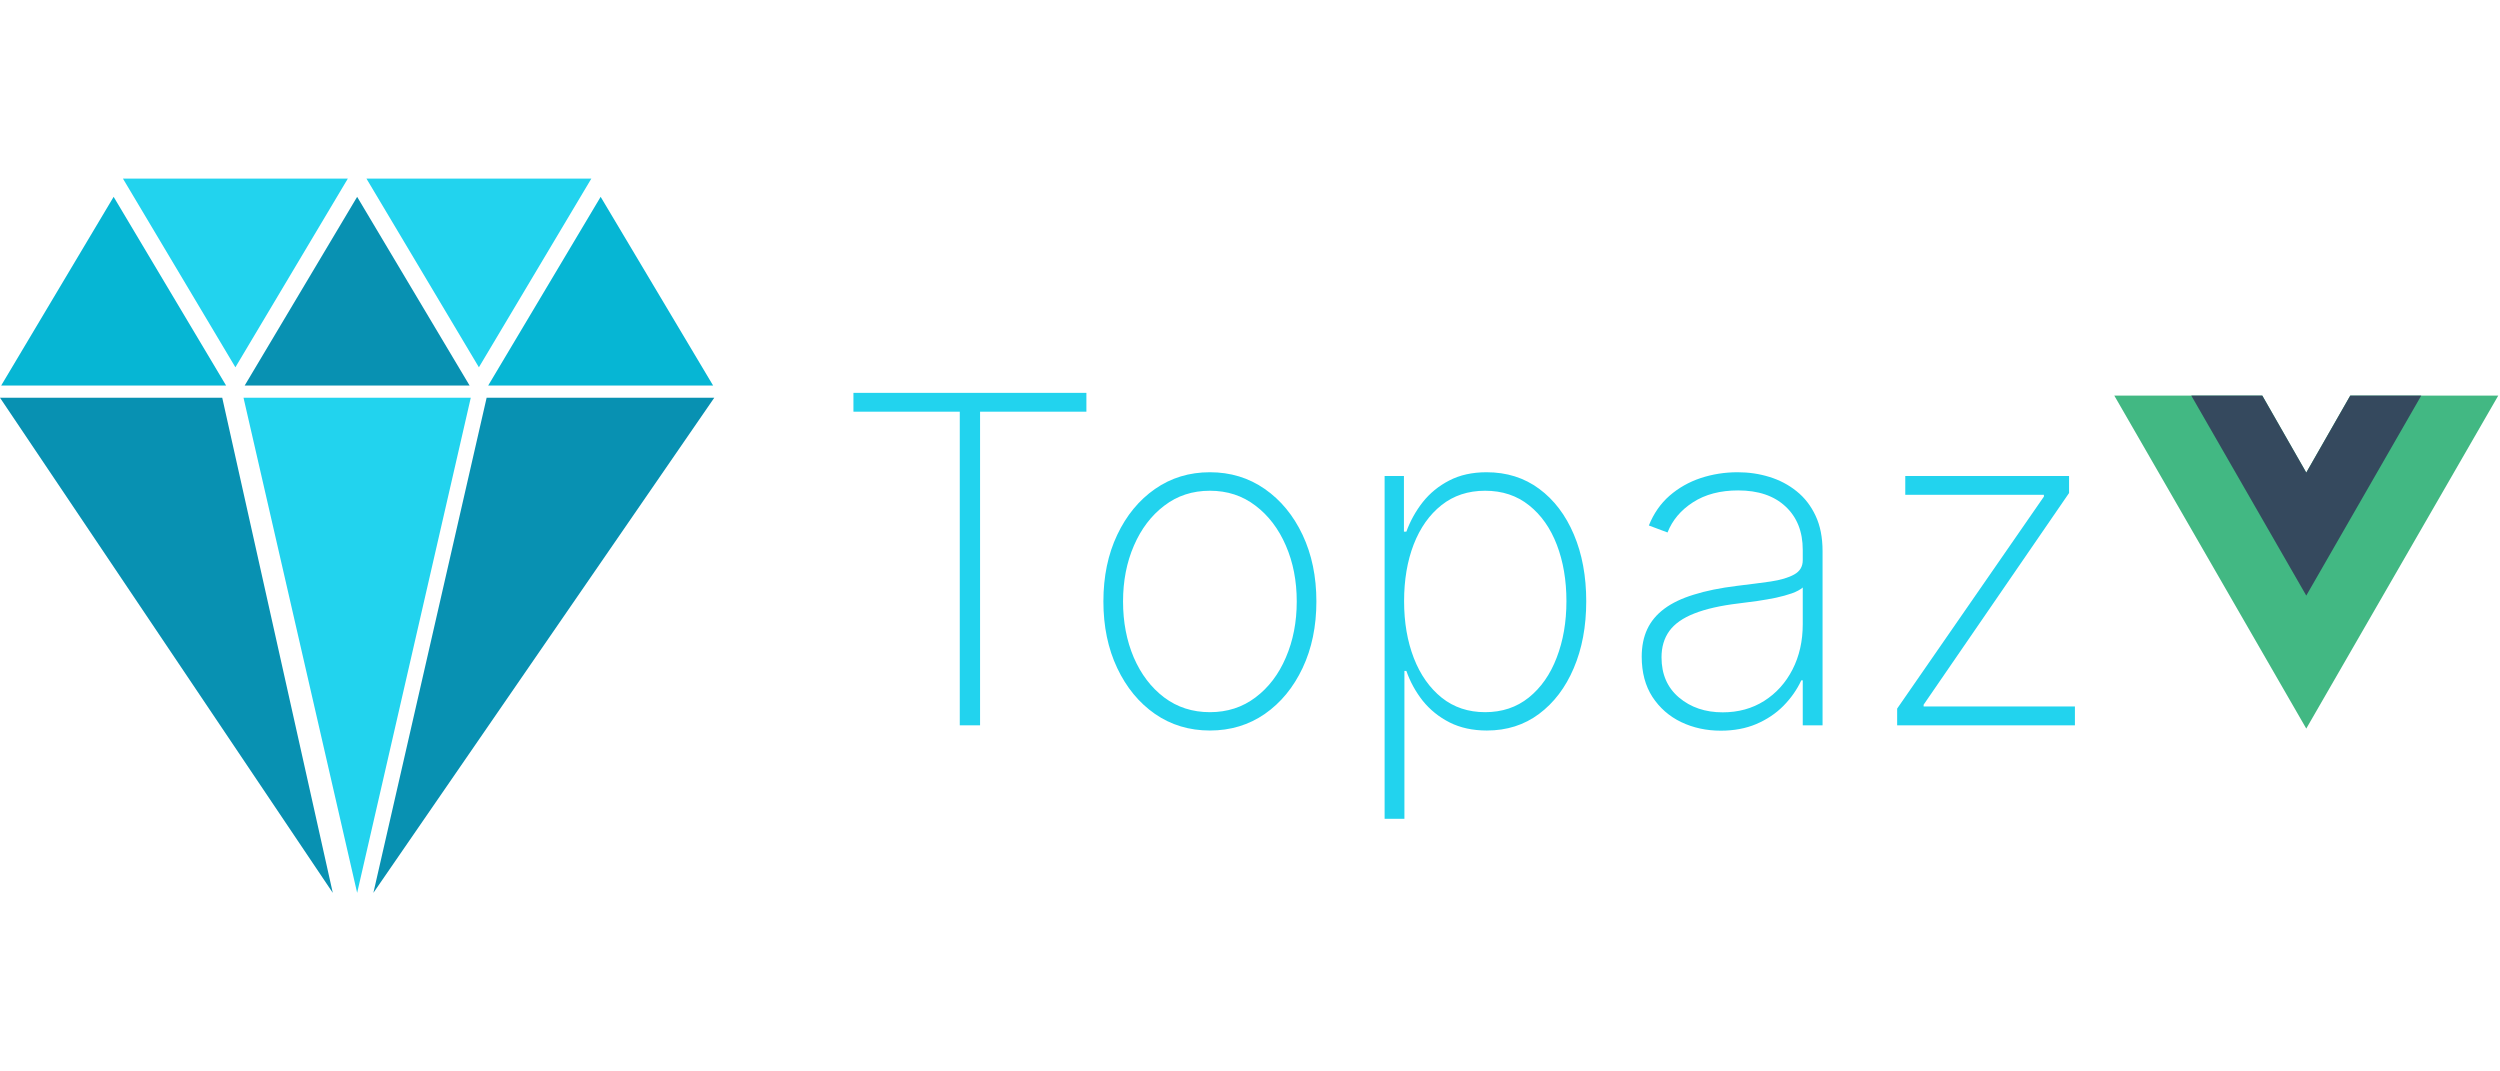 <svg width="350" height="150" viewBox="0 0 350 150" fill="none" xmlns="http://www.w3.org/2000/svg">
<path d="M50 27.557L65.746 53.977H34.254L50 27.557Z" fill="#0891B2"/>
<path d="M50 125L34.091 55.682L65.909 55.682L50 125Z" fill="#22D3EE"/>
<path d="M46.591 125L4.86295e-06 55.682L31.112 55.682L46.591 125Z" fill="#0891B2"/>
<path d="M52.273 125L100 55.682L68.129 55.682L52.273 125Z" fill="#0891B2"/>
<path d="M84.091 27.557L99.837 53.977H68.345L84.091 27.557Z" fill="#06B6D4"/>
<path d="M15.909 27.557L31.655 53.977H0.163L15.909 27.557Z" fill="#06B6D4"/>
<path d="M32.955 51.42L17.209 25L48.7 25L32.955 51.42Z" fill="#22D3EE"/>
<path d="M67.046 51.42L51.3 25L82.791 25L67.046 51.42Z" fill="#22D3EE"/>
<path d="M265.601 101.545V99.205L286.147 69.523V69.273H266.738V66.636H289.669V69.023L269.306 98.659V98.909H290.488V101.545H265.601Z" fill="#22D3EE"/>
<path d="M240.908 102.295C238.893 102.295 237.044 101.894 235.363 101.091C233.696 100.288 232.355 99.114 231.34 97.568C230.34 96.023 229.84 94.144 229.84 91.932C229.84 90.477 230.098 89.197 230.613 88.091C231.128 86.985 231.923 86.03 232.999 85.227C234.075 84.424 235.454 83.765 237.135 83.25C238.817 82.72 240.825 82.311 243.158 82.023C244.931 81.811 246.514 81.606 247.908 81.409C249.302 81.197 250.393 80.871 251.181 80.432C251.984 79.992 252.385 79.326 252.385 78.432V76.977C252.385 74.432 251.582 72.409 249.976 70.909C248.37 69.409 246.158 68.659 243.34 68.659C240.84 68.659 238.734 69.212 237.022 70.318C235.325 71.409 234.135 72.818 233.454 74.546L230.84 73.568C231.507 71.901 232.469 70.515 233.726 69.409C234.999 68.303 236.454 67.477 238.09 66.932C239.741 66.386 241.469 66.114 243.272 66.114C244.832 66.114 246.317 66.333 247.726 66.773C249.151 67.212 250.416 67.879 251.522 68.773C252.643 69.667 253.529 70.811 254.181 72.204C254.832 73.583 255.158 75.235 255.158 77.159V101.545H252.385V95.25H252.181C251.575 96.553 250.741 97.742 249.681 98.818C248.635 99.879 247.37 100.727 245.885 101.364C244.416 101.985 242.757 102.295 240.908 102.295ZM241.181 99.727C243.363 99.727 245.294 99.197 246.976 98.136C248.673 97.061 249.999 95.591 250.954 93.727C251.908 91.864 252.385 89.75 252.385 87.386V82.25C252.037 82.553 251.529 82.826 250.863 83.068C250.211 83.296 249.469 83.5 248.635 83.682C247.817 83.849 246.954 84 246.045 84.136C245.151 84.258 244.279 84.371 243.431 84.477C240.885 84.78 238.81 85.25 237.204 85.886C235.613 86.508 234.446 87.326 233.704 88.341C232.976 89.356 232.613 90.583 232.613 92.023C232.613 94.401 233.431 96.28 235.067 97.659C236.704 99.038 238.741 99.727 241.181 99.727Z" fill="#22D3EE"/>
<path d="M193.846 114.636V66.636H196.55V74.432H196.891C197.437 72.932 198.202 71.553 199.187 70.296C200.187 69.038 201.421 68.03 202.891 67.273C204.376 66.5 206.118 66.114 208.118 66.114C210.937 66.114 213.391 66.886 215.482 68.432C217.573 69.977 219.194 72.114 220.346 74.841C221.497 77.553 222.073 80.667 222.073 84.182C222.073 87.697 221.49 90.818 220.323 93.546C219.171 96.258 217.55 98.394 215.459 99.954C213.384 101.5 210.952 102.273 208.164 102.273C206.179 102.273 204.437 101.894 202.937 101.136C201.452 100.379 200.202 99.371 199.187 98.114C198.187 96.841 197.421 95.447 196.891 93.932H196.618V114.636H193.846ZM196.573 84.159C196.573 87.129 197.027 89.788 197.937 92.136C198.846 94.47 200.149 96.318 201.846 97.682C203.543 99.03 205.565 99.704 207.914 99.704C210.293 99.704 212.33 99.023 214.027 97.659C215.74 96.28 217.043 94.417 217.937 92.068C218.846 89.72 219.3 87.083 219.3 84.159C219.3 81.235 218.853 78.606 217.959 76.273C217.065 73.939 215.77 72.099 214.073 70.75C212.376 69.386 210.323 68.704 207.914 68.704C205.535 68.704 203.497 69.379 201.8 70.727C200.118 72.061 198.823 73.894 197.914 76.227C197.02 78.545 196.573 81.189 196.573 84.159Z" fill="#22D3EE"/>
<path d="M169.385 102.273C166.507 102.273 163.946 101.5 161.704 99.954C159.461 98.394 157.696 96.25 156.408 93.523C155.12 90.796 154.476 87.689 154.476 84.204C154.476 80.704 155.12 77.599 156.408 74.886C157.696 72.159 159.461 70.015 161.704 68.454C163.946 66.894 166.507 66.114 169.385 66.114C172.264 66.114 174.825 66.894 177.067 68.454C179.31 70.015 181.075 72.159 182.363 74.886C183.651 77.614 184.294 80.72 184.294 84.204C184.294 87.689 183.651 90.796 182.363 93.523C181.075 96.25 179.31 98.394 177.067 99.954C174.825 101.5 172.264 102.273 169.385 102.273ZM169.385 99.704C171.825 99.704 173.954 99.015 175.772 97.636C177.605 96.258 179.022 94.394 180.022 92.046C181.037 89.697 181.544 87.083 181.544 84.204C181.544 81.326 181.037 78.72 180.022 76.386C179.007 74.038 177.59 72.174 175.772 70.796C173.954 69.401 171.825 68.704 169.385 68.704C166.946 68.704 164.817 69.401 162.999 70.796C161.181 72.174 159.764 74.038 158.749 76.386C157.734 78.72 157.226 81.326 157.226 84.204C157.226 87.083 157.726 89.697 158.726 92.046C159.741 94.394 161.158 96.258 162.976 97.636C164.81 99.015 166.946 99.704 169.385 99.704Z" fill="#22D3EE"/>
<path d="M119.482 57.636V55H152.096V57.636H137.209V101.545H134.368V57.636H119.482Z" fill="#22D3EE"/>
<path d="M296 55.383H316.719L322.878 66.162L329.038 55.383H349.757L322.878 102" fill="#42B883"/>
<path d="M306.779 55.383H316.719L322.878 66.162L329.038 55.383H338.977L322.878 83.381" fill="#35495E"/>
</svg>
